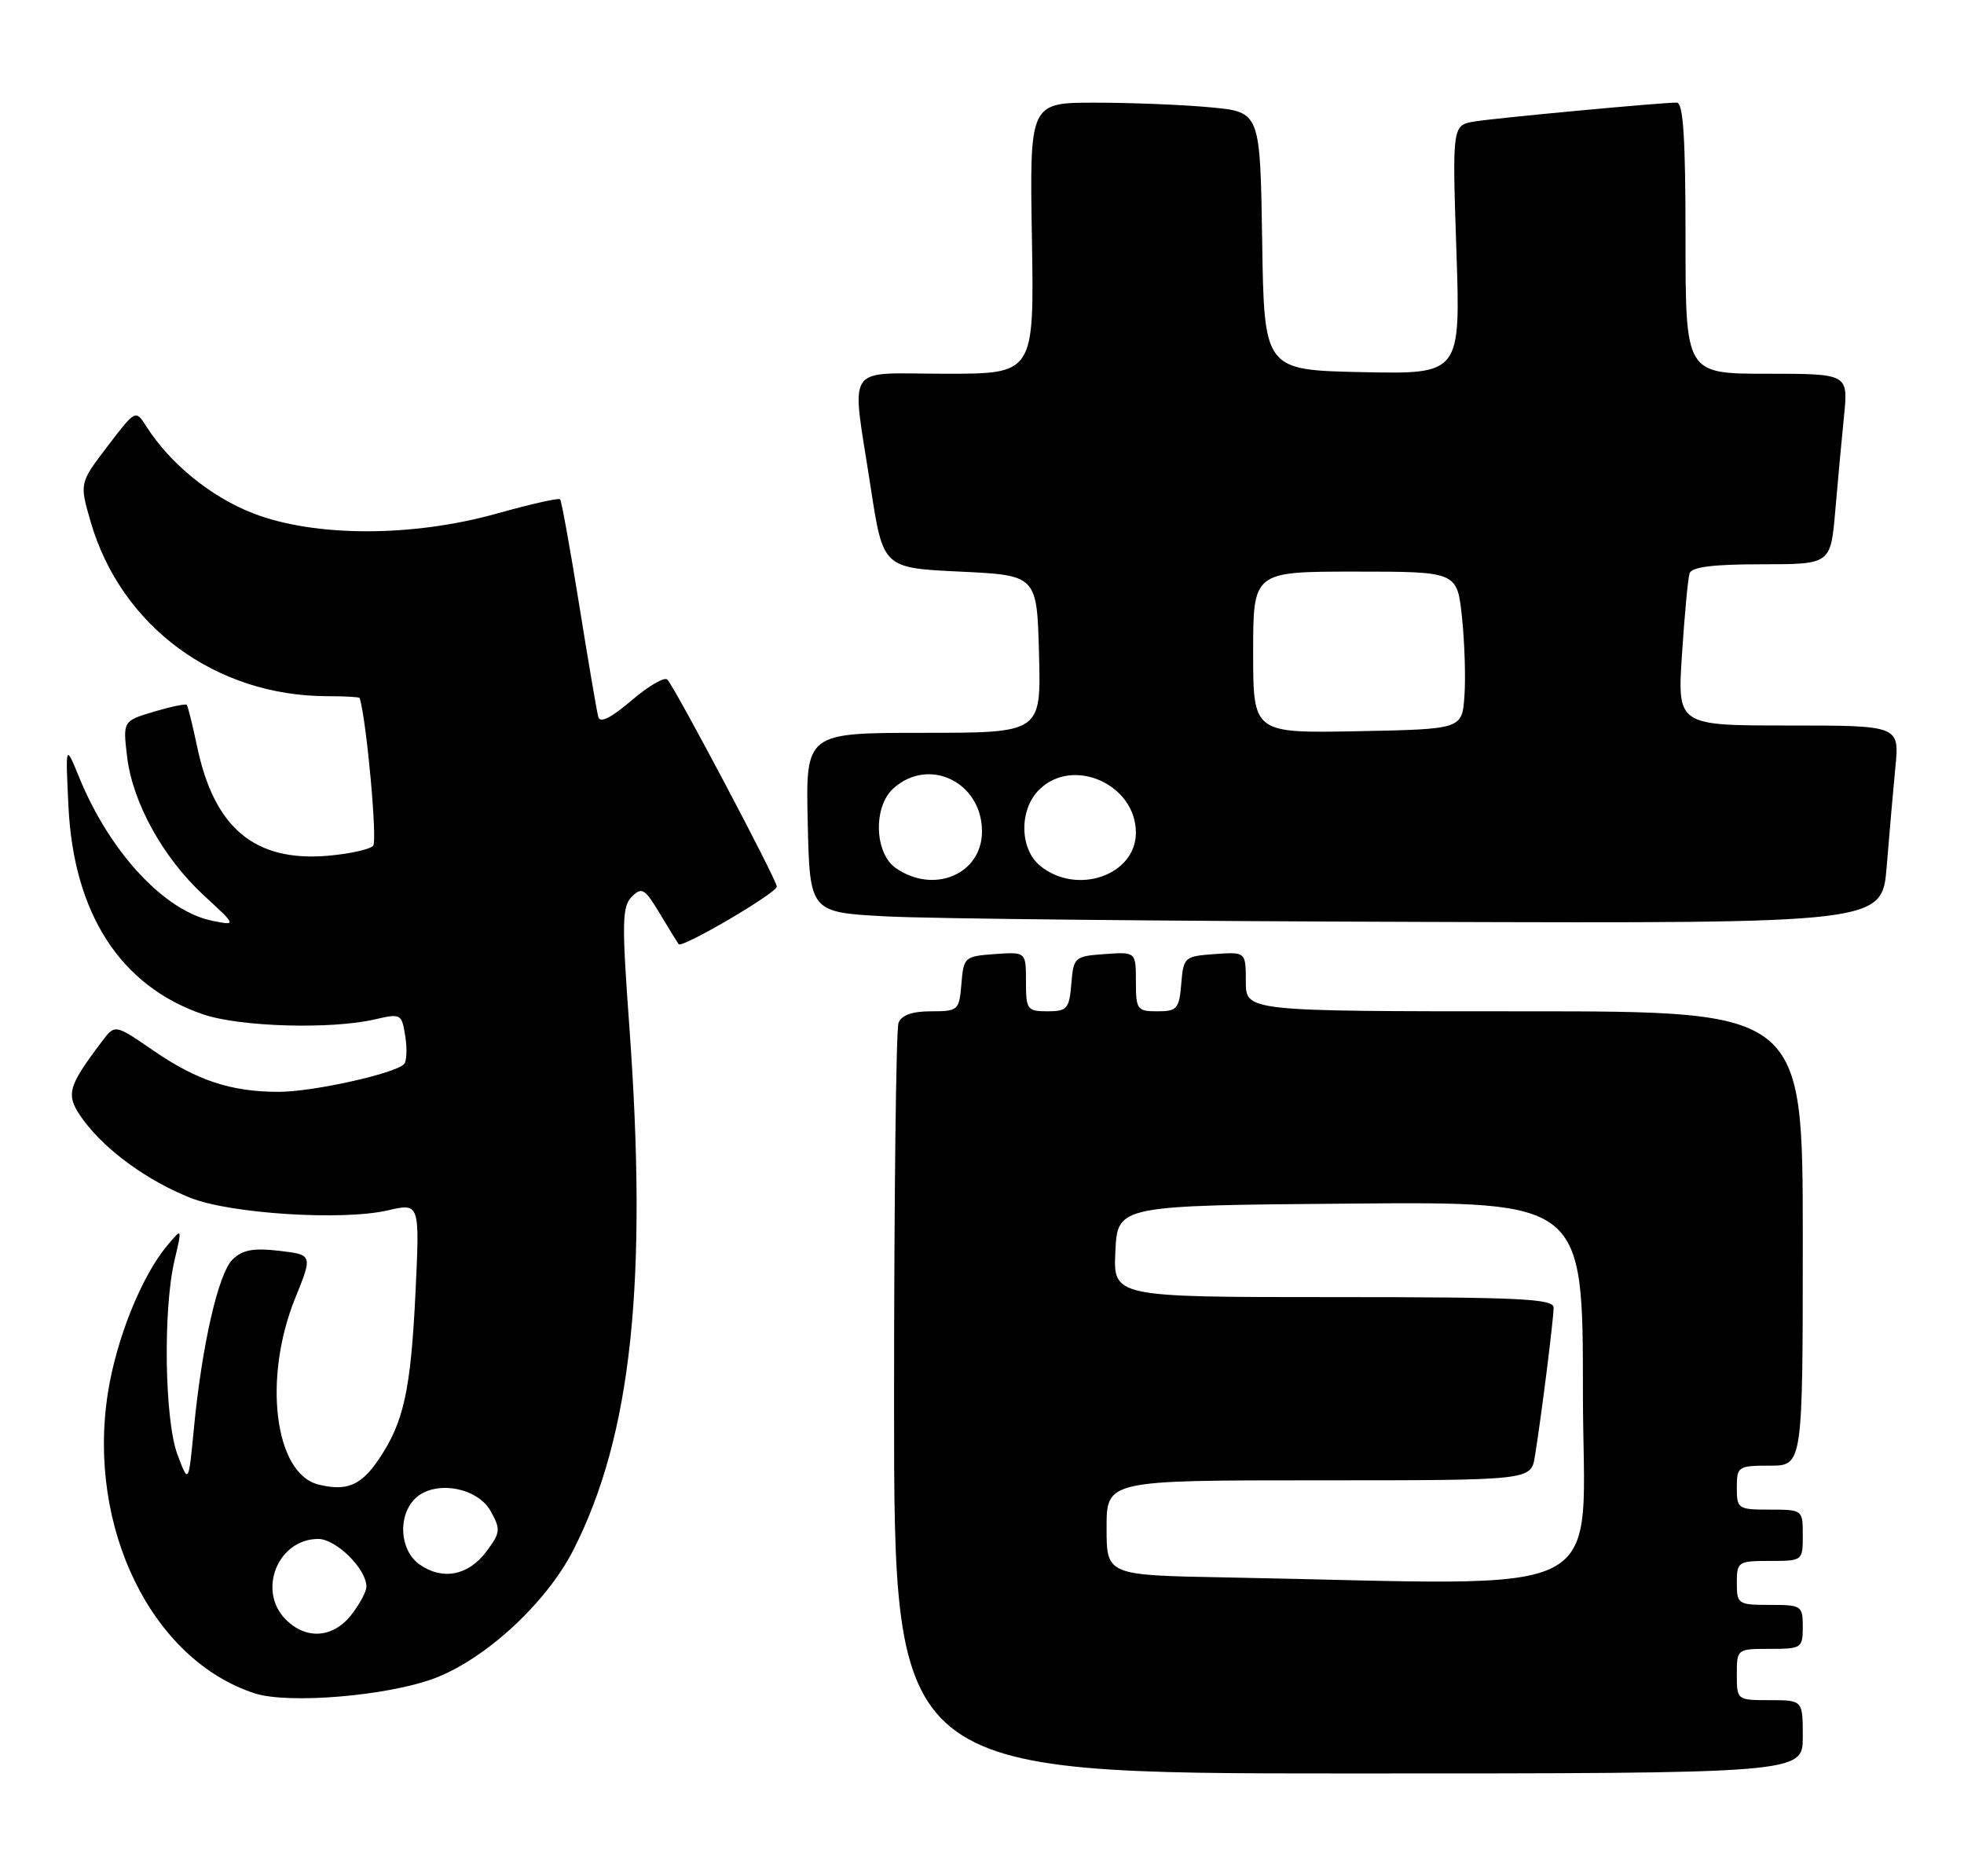 <?xml version="1.0" encoding="UTF-8" standalone="no"?>
<!DOCTYPE svg PUBLIC "-//W3C//DTD SVG 1.1//EN" "http://www.w3.org/Graphics/SVG/1.1/DTD/svg11.dtd" >
<svg xmlns="http://www.w3.org/2000/svg" xmlns:xlink="http://www.w3.org/1999/xlink" version="1.1" viewBox="0 0 268 256">
 <g >
 <path fill="currentColor"
d=" M 246.00 237.00 C 246.00 232.00 246.00 232.00 241.50 232.00 C 237.02 232.00 237.00 231.98 237.00 228.50 C 237.00 225.02 237.02 225.00 241.50 225.00 C 245.83 225.00 246.00 224.89 246.00 222.00 C 246.00 219.11 245.83 219.00 241.50 219.00 C 237.17 219.00 237.00 218.89 237.00 216.00 C 237.00 213.11 237.17 213.00 241.50 213.00 C 245.98 213.00 246.00 212.98 246.00 209.50 C 246.00 206.02 245.98 206.00 241.50 206.00 C 237.17 206.00 237.00 205.89 237.00 203.00 C 237.00 200.11 237.17 200.00 241.50 200.00 C 246.00 200.00 246.00 200.00 246.00 169.00 C 246.00 138.00 246.00 138.00 208.00 138.00 C 170.00 138.00 170.00 138.00 170.00 133.94 C 170.00 129.89 170.00 129.89 165.75 130.19 C 161.62 130.49 161.49 130.61 161.19 134.25 C 160.91 137.66 160.61 138.00 157.94 138.00 C 155.17 138.00 155.00 137.77 155.00 133.94 C 155.00 129.89 155.00 129.89 150.75 130.19 C 146.62 130.49 146.49 130.61 146.19 134.25 C 145.91 137.66 145.61 138.00 142.94 138.00 C 140.17 138.00 140.00 137.77 140.00 133.94 C 140.00 129.89 140.00 129.89 135.75 130.19 C 131.62 130.49 131.49 130.61 131.19 134.25 C 130.89 137.88 130.75 138.00 127.05 138.00 C 124.47 138.00 123.01 138.52 122.61 139.58 C 122.27 140.45 122.00 163.85 122.00 191.58 C 122.00 242.00 122.00 242.00 184.00 242.00 C 246.00 242.00 246.00 242.00 246.00 237.00 Z  M 59.30 229.01 C 66.30 226.37 74.62 218.66 78.27 211.45 C 86.21 195.78 88.42 174.84 85.85 139.69 C 84.84 125.84 84.89 123.69 86.22 122.36 C 87.58 121.00 87.98 121.24 90.04 124.67 C 91.31 126.78 92.46 128.65 92.60 128.84 C 93.05 129.45 106.00 121.85 106.00 120.98 C 106.00 120.08 92.22 94.02 91.07 92.74 C 90.69 92.32 88.50 93.60 86.19 95.57 C 83.37 97.98 81.88 98.72 81.64 97.83 C 81.44 97.10 80.26 90.20 79.03 82.50 C 77.79 74.80 76.62 68.33 76.43 68.13 C 76.24 67.92 72.36 68.80 67.79 70.08 C 56.24 73.32 42.87 73.30 34.50 70.03 C 28.77 67.80 23.20 63.26 19.97 58.19 C 18.50 55.88 18.50 55.88 14.67 60.90 C 10.84 65.93 10.84 65.93 12.38 71.23 C 16.53 85.50 29.45 95.00 44.72 95.00 C 47.07 95.00 49.03 95.11 49.08 95.25 C 50.02 98.31 51.52 114.76 50.92 115.41 C 50.45 115.92 47.64 116.53 44.67 116.78 C 34.76 117.60 29.24 112.99 26.91 101.93 C 26.28 98.94 25.64 96.36 25.48 96.18 C 25.32 96.01 23.30 96.43 20.98 97.12 C 16.77 98.39 16.77 98.39 17.34 103.23 C 18.09 109.53 22.24 117.04 27.82 122.19 C 32.29 126.31 32.29 126.31 28.98 125.65 C 22.46 124.34 14.98 116.30 10.81 106.09 C 8.93 101.50 8.93 101.50 9.34 110.02 C 10.05 124.69 16.45 134.58 27.73 138.42 C 32.74 140.13 45.18 140.49 51.16 139.10 C 54.71 138.28 54.82 138.34 55.30 141.38 C 55.57 143.09 55.50 144.81 55.14 145.20 C 53.96 146.49 42.63 149.00 38.04 148.99 C 31.53 148.99 26.88 147.45 20.92 143.35 C 15.69 139.76 15.69 139.76 13.95 142.06 C 9.08 148.52 8.87 149.43 11.45 152.94 C 14.46 157.01 20.19 161.16 26.00 163.46 C 31.45 165.63 46.74 166.59 52.89 165.17 C 57.28 164.15 57.28 164.15 56.70 176.32 C 56.05 189.75 55.10 194.07 51.70 199.11 C 49.28 202.71 47.29 203.54 43.44 202.57 C 37.47 201.08 35.85 188.13 40.26 177.20 C 42.68 171.22 42.68 171.22 38.09 170.68 C 34.58 170.27 33.09 170.55 31.74 171.86 C 29.79 173.76 27.55 183.56 26.45 195.00 C 25.73 202.50 25.73 202.50 24.22 198.50 C 22.46 193.81 22.23 178.75 23.81 172.00 C 24.87 167.50 24.87 167.50 22.79 170.00 C 19.28 174.21 15.85 182.78 14.71 190.15 C 11.87 208.47 20.71 226.51 34.76 231.07 C 39.35 232.56 52.94 231.42 59.30 229.01 Z  M 257.45 118.25 C 257.79 113.99 258.33 107.91 258.63 104.75 C 259.20 99.00 259.20 99.00 244.04 99.00 C 228.88 99.00 228.88 99.00 229.52 89.25 C 229.87 83.89 230.33 78.94 230.55 78.25 C 230.82 77.37 233.70 77.00 240.37 77.00 C 249.80 77.00 249.80 77.00 250.43 69.75 C 250.77 65.76 251.31 59.91 251.63 56.75 C 252.20 51.00 252.20 51.00 241.10 51.00 C 230.00 51.00 230.00 51.00 230.00 32.50 C 230.00 18.80 229.69 14.00 228.80 14.00 C 226.61 14.00 204.55 16.06 201.33 16.56 C 198.16 17.06 198.16 17.06 198.73 34.06 C 199.31 51.06 199.31 51.06 185.90 50.78 C 172.50 50.50 172.50 50.50 172.23 32.89 C 171.96 15.29 171.96 15.29 165.23 14.65 C 161.53 14.30 154.45 14.01 149.50 14.01 C 140.50 14.00 140.50 14.00 140.81 32.50 C 141.12 51.00 141.12 51.00 129.06 51.00 C 114.99 51.00 116.17 49.22 118.81 66.50 C 120.50 77.50 120.50 77.50 131.00 78.00 C 141.50 78.50 141.50 78.50 141.78 89.25 C 142.07 100.00 142.07 100.00 126.00 100.00 C 109.94 100.00 109.94 100.00 110.22 112.25 C 110.50 124.50 110.50 124.50 121.00 125.05 C 126.78 125.36 159.70 125.70 194.16 125.80 C 256.83 126.00 256.83 126.00 257.45 118.25 Z  M 167.25 215.25 C 151.00 214.95 151.00 214.95 151.00 208.48 C 151.00 202.00 151.00 202.00 179.95 202.00 C 208.91 202.00 208.91 202.00 209.44 198.75 C 210.29 193.58 212.00 179.99 212.00 178.43 C 212.00 177.22 207.32 177.00 181.95 177.00 C 151.90 177.00 151.90 177.00 152.20 170.75 C 152.50 164.50 152.50 164.50 184.25 164.24 C 216.00 163.97 216.00 163.97 216.00 189.99 C 216.00 219.04 221.37 216.26 167.25 215.25 Z  M 39.00 221.00 C 35.07 217.07 37.91 210.00 43.43 210.00 C 45.86 210.00 50.00 214.09 50.00 216.50 C 50.00 217.18 49.07 218.92 47.93 220.37 C 45.44 223.53 41.79 223.79 39.00 221.00 Z  M 57.25 213.48 C 54.56 211.58 54.23 206.91 56.62 204.52 C 59.21 201.93 65.10 202.89 66.95 206.20 C 68.34 208.70 68.30 209.13 66.38 211.70 C 63.93 215.00 60.38 215.69 57.25 213.48 Z  M 122.22 118.44 C 119.32 116.41 119.13 110.09 121.90 107.59 C 126.74 103.21 134.00 106.72 134.00 113.46 C 134.00 119.29 127.41 122.08 122.22 118.44 Z  M 141.95 118.16 C 139.13 115.88 139.04 110.51 141.78 107.78 C 146.37 103.19 155.00 107.00 155.00 113.62 C 155.00 119.43 146.97 122.23 141.95 118.16 Z  M 171.00 89.03 C 171.00 78.00 171.00 78.00 184.92 78.00 C 198.84 78.00 198.84 78.00 199.50 84.25 C 199.86 87.69 200.01 92.53 199.83 95.00 C 199.50 99.50 199.50 99.50 185.25 99.78 C 171.00 100.05 171.00 100.05 171.00 89.03 Z "/>
</g>
</svg>